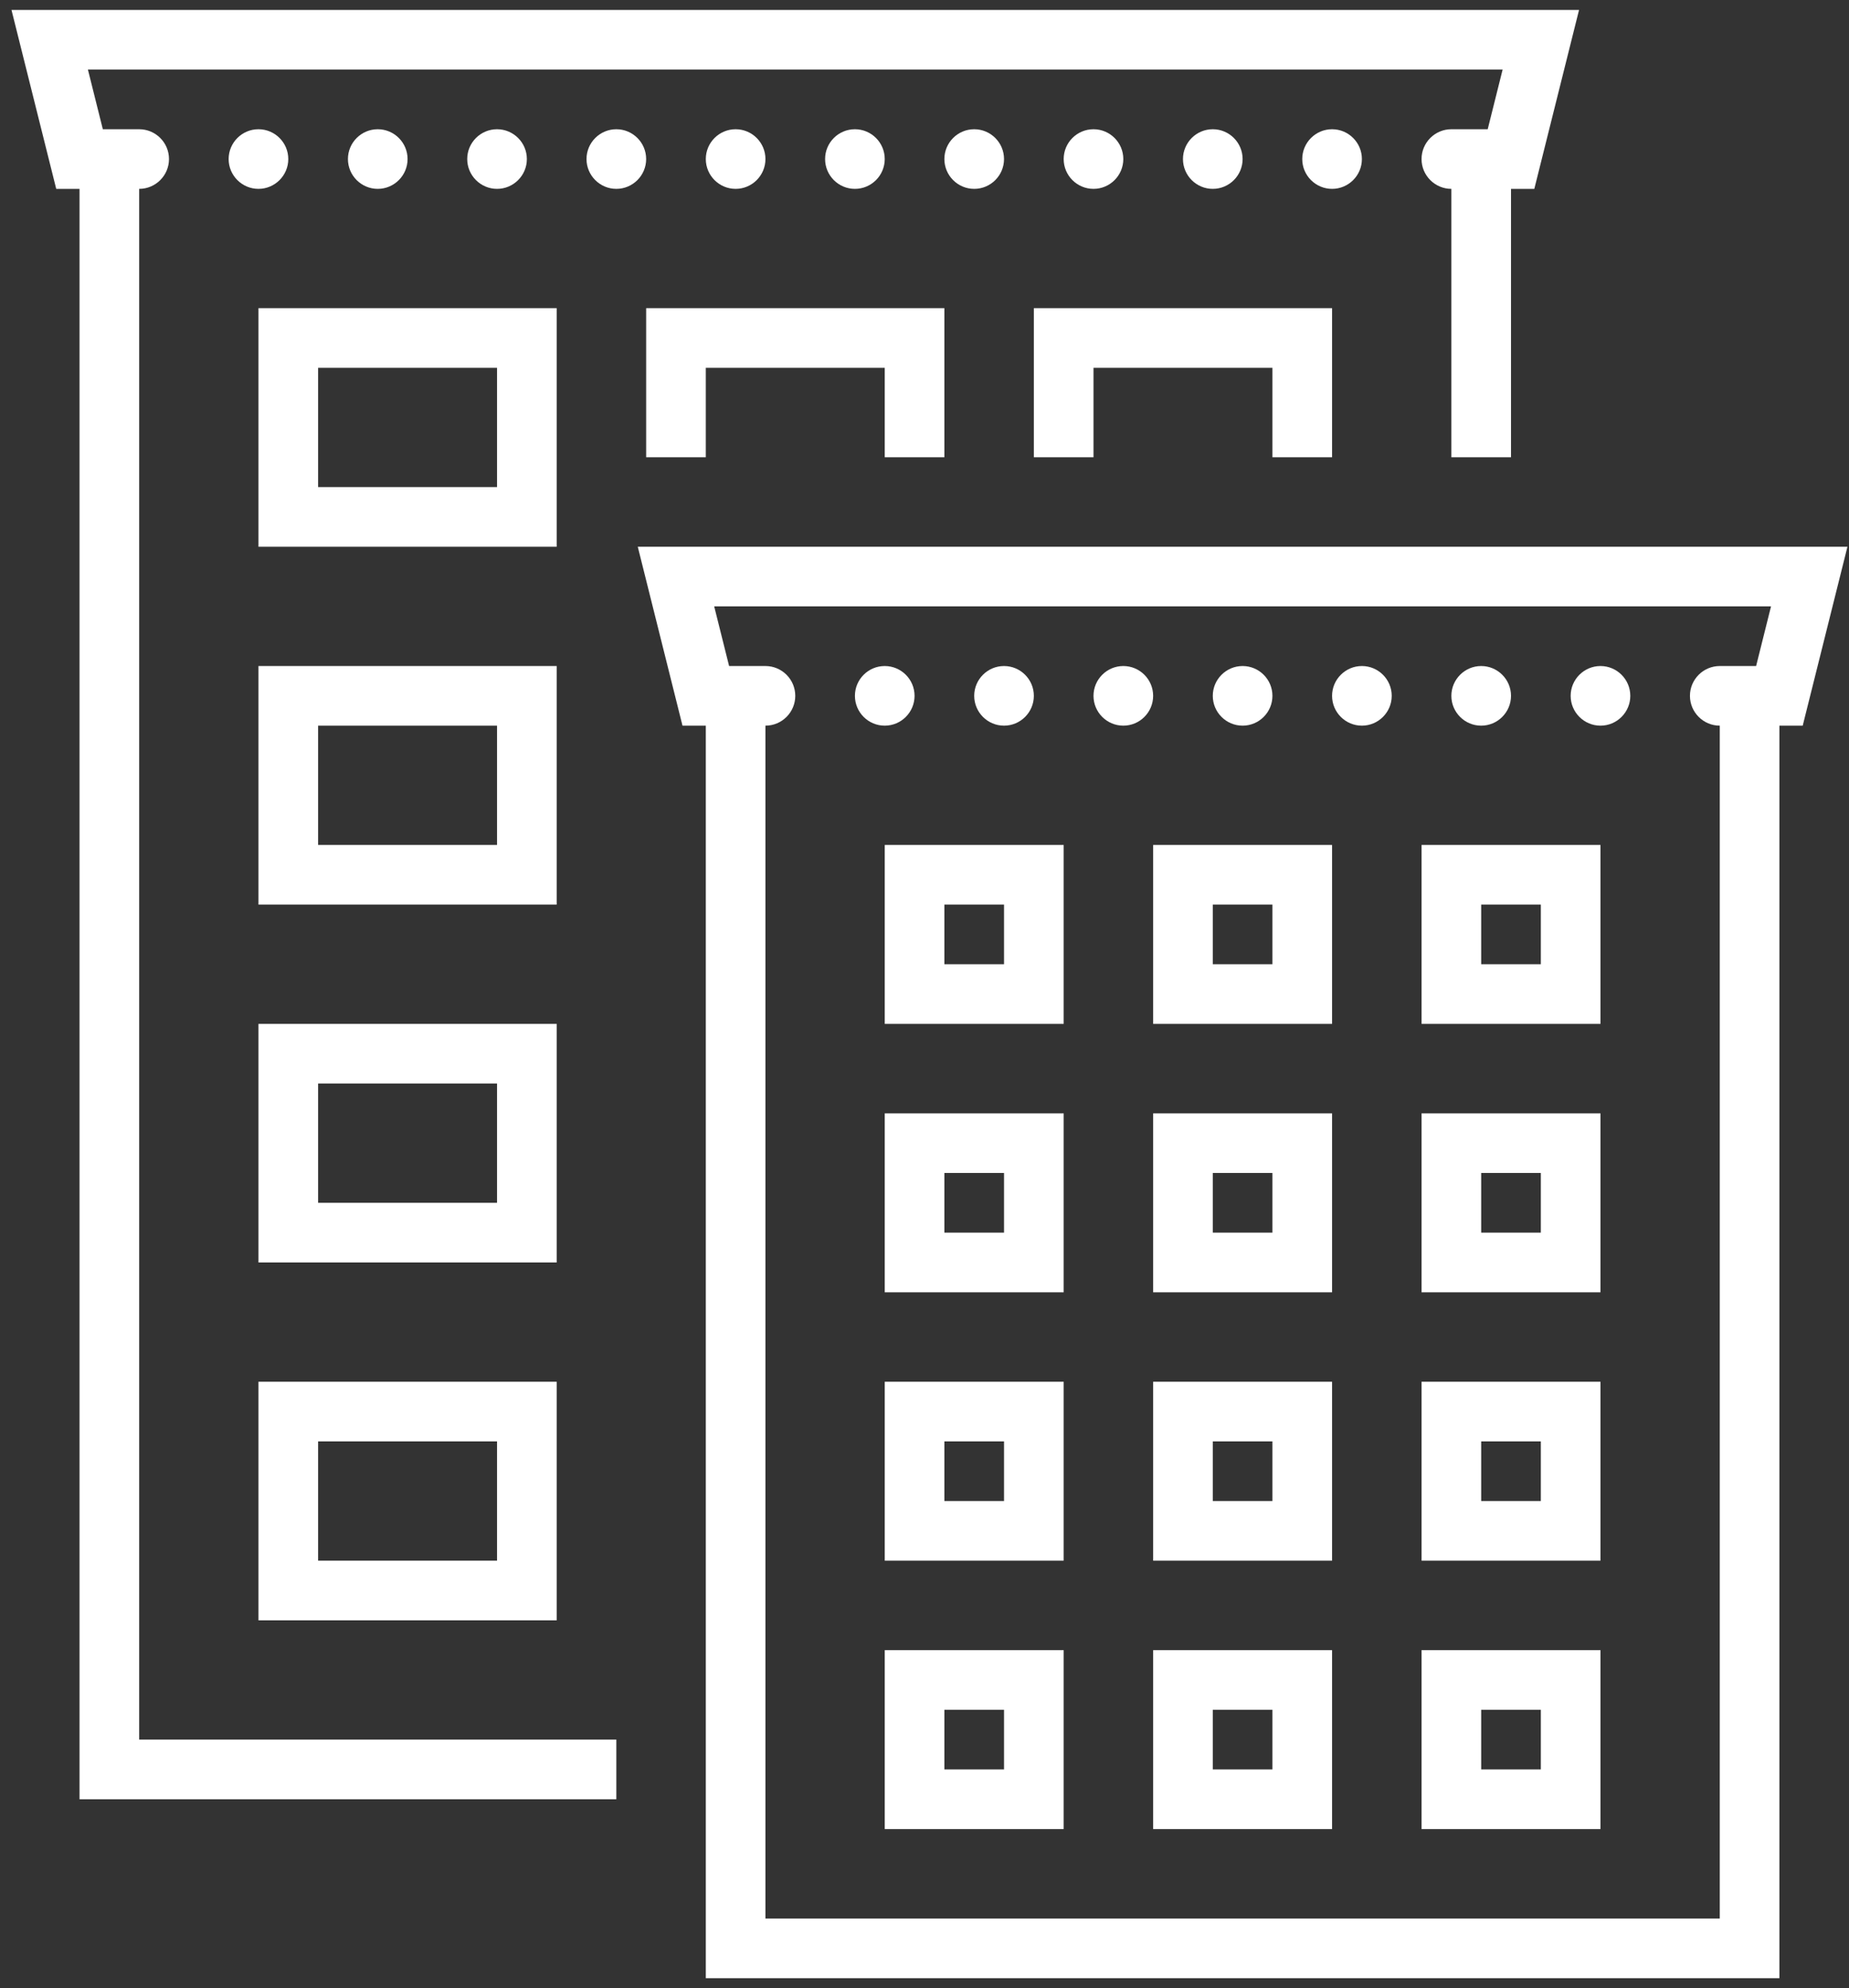 <svg width="93" height="100" viewBox="0 0 93 100" fill="none" xmlns="http://www.w3.org/2000/svg">
<rect x="0" y="0" width="93" height="100" fill="#333333" stroke="none"/>
<path d="M0.578 0.5L2.828 9.5H4V90.5H31V87.5H7V9.5C7.827 9.5 8.5 8.826 8.5 8C8.5 7.173 7.827 6.5 7 6.5H5.172L4.422 3.5H75.578L74.828 6.5H73C72.174 6.5 71.5 7.173 71.5 8C71.5 8.826 72.174 9.5 73 9.5V23H76V9.5H77.172L79.422 0.5H0.578ZM13 6.5C12.174 6.5 11.5 7.173 11.5 8C11.5 8.826 12.174 9.5 13 9.5C13.826 9.5 14.5 8.826 14.5 8C14.5 7.173 13.826 6.5 13 6.5ZM19 6.5C18.174 6.5 17.5 7.173 17.5 8C17.5 8.826 18.174 9.5 19 9.5C19.826 9.5 20.5 8.826 20.5 8C20.5 7.173 19.826 6.5 19 6.5ZM25 6.5C24.174 6.5 23.5 7.173 23.5 8C23.5 8.826 24.174 9.5 25 9.5C25.826 9.5 26.5 8.826 26.5 8C26.5 7.173 25.826 6.5 25 6.5ZM31 6.5C30.174 6.5 29.5 7.173 29.5 8C29.5 8.826 30.174 9.5 31 9.5C31.826 9.5 32.5 8.826 32.5 8C32.5 7.173 31.826 6.5 31 6.5ZM37 6.5C36.173 6.5 35.5 7.173 35.5 8C35.5 8.826 36.173 9.5 37 9.5C37.827 9.5 38.5 8.826 38.5 8C38.5 7.173 37.827 6.5 37 6.5ZM43 6.5C42.173 6.5 41.5 7.173 41.5 8C41.5 8.826 42.173 9.5 43 9.5C43.827 9.5 44.5 8.826 44.5 8C44.5 7.173 43.827 6.5 43 6.5ZM49 6.5C48.173 6.5 47.5 7.173 47.5 8C47.5 8.826 48.173 9.5 49 9.5C49.827 9.5 50.5 8.826 50.5 8C50.5 7.173 49.827 6.5 49 6.5ZM55 6.5C54.173 6.5 53.5 7.173 53.5 8C53.5 8.826 54.173 9.5 55 9.5C55.827 9.5 56.5 8.826 56.5 8C56.5 7.173 55.827 6.5 55 6.5ZM61 6.5C60.173 6.5 59.5 7.173 59.5 8C59.5 8.826 60.173 9.5 61 9.5C61.827 9.5 62.5 8.826 62.5 8C62.5 7.173 61.827 6.5 61 6.5ZM67 6.5C66.174 6.5 65.5 7.173 65.5 8C65.5 8.826 66.174 9.5 67 9.5C67.826 9.5 68.5 8.826 68.5 8C68.5 7.173 67.826 6.5 67 6.5ZM13 15.5V27.5H28V26V15.5H13ZM32.5 15.5V23H35.5V18.5H44.5V23H47.5V15.5H32.5ZM52 15.5V23H55V18.5H64V23H67V15.5H52ZM16 18.5H25V24.5H16V18.5ZM32.078 27.5L34.328 36.5H35.5V99.5H89.5V98V36.5H90.672L92.922 27.5H32.078ZM35.922 30.5H89.078L88.328 33.5H86.5C85.674 33.5 85 34.173 85 35C85 35.827 85.674 36.5 86.5 36.5V96.5H38.5V36.5C39.327 36.5 40 35.827 40 35C40 34.173 39.327 33.5 38.5 33.5H36.672L35.922 30.5ZM13 33.5V35V45.5H28V33.5H13ZM44.5 33.5C43.673 33.5 43 34.173 43 35C43 35.827 43.673 36.5 44.5 36.5C45.327 36.5 46 35.827 46 35C46 34.173 45.327 33.5 44.5 33.5ZM50.5 33.5C49.673 33.5 49 34.173 49 35C49 35.827 49.673 36.5 50.5 36.5C51.327 36.5 52 35.827 52 35C52 34.173 51.327 33.5 50.5 33.5ZM56.5 33.5C55.673 33.5 55 34.173 55 35C55 35.827 55.673 36.5 56.5 36.5C57.327 36.5 58 35.827 58 35C58 34.173 57.327 33.5 56.5 33.5ZM62.5 33.5C61.673 33.5 61 34.173 61 35C61 35.827 61.673 36.5 62.5 36.5C63.327 36.5 64 35.827 64 35C64 34.173 63.327 33.5 62.5 33.5ZM68.5 33.5C67.674 33.5 67 34.173 67 35C67 35.827 67.674 36.5 68.5 36.5C69.326 36.5 70 35.827 70 35C70 34.173 69.326 33.5 68.5 33.5ZM74.5 33.5C73.674 33.5 73 34.173 73 35C73 35.827 73.674 36.5 74.5 36.5C75.326 36.5 76 35.827 76 35C76 34.173 75.326 33.5 74.5 33.5ZM80.5 33.5C79.674 33.5 79 34.173 79 35C79 35.827 79.674 36.5 80.5 36.5C81.326 36.5 82 35.827 82 35C82 34.173 81.326 33.5 80.5 33.5ZM16 36.5H25V42.5H16V36.5ZM44.5 42.5V51.5H53.5V50V42.5H44.5ZM58 42.5V51.5H67V50V42.5H58ZM71.5 42.5V51.5H80.5V50V42.5H71.5ZM47.5 45.5H50.5V48.5H47.5V45.5ZM61 45.5H64V48.5H61V45.5ZM74.5 45.5H77.5V48.5H74.5V45.5ZM13 51.5V53V63.5H28V51.5H13ZM16 54.5H25V60.5H16V54.5ZM44.5 56V65H53.5V63.5V56H44.5ZM58 56V65H67V63.5V56H58ZM71.5 56V65H80.5V63.5V56H71.5ZM47.5 59H50.5V62H47.5V59ZM61 59H64V62H61V59ZM74.5 59H77.5V62H74.5V59ZM13 69.5V71V81.5H28V69.5H13ZM44.5 69.5V78.5H53.5V77V69.5H44.5ZM58 69.5V78.5H67V77V69.5H58ZM71.5 69.5V78.5H80.5V77V69.5H71.5ZM16 72.5H25V78.5H16V72.5ZM47.5 72.5H50.5V75.5H47.5V72.5ZM61 72.5H64V75.5H61V72.5ZM74.5 72.5H77.5V75.5H74.5V72.5ZM44.5 83V92H53.5V90.5V83H44.5ZM58 83V92H67V90.5V83H58ZM71.5 83V92H80.5V90.5V83H71.5ZM47.5 86H50.5V89H47.5V86ZM61 86H64V89H61V86ZM74.5 86H77.5V89H74.5V86Z" fill="white"/>
</svg>
